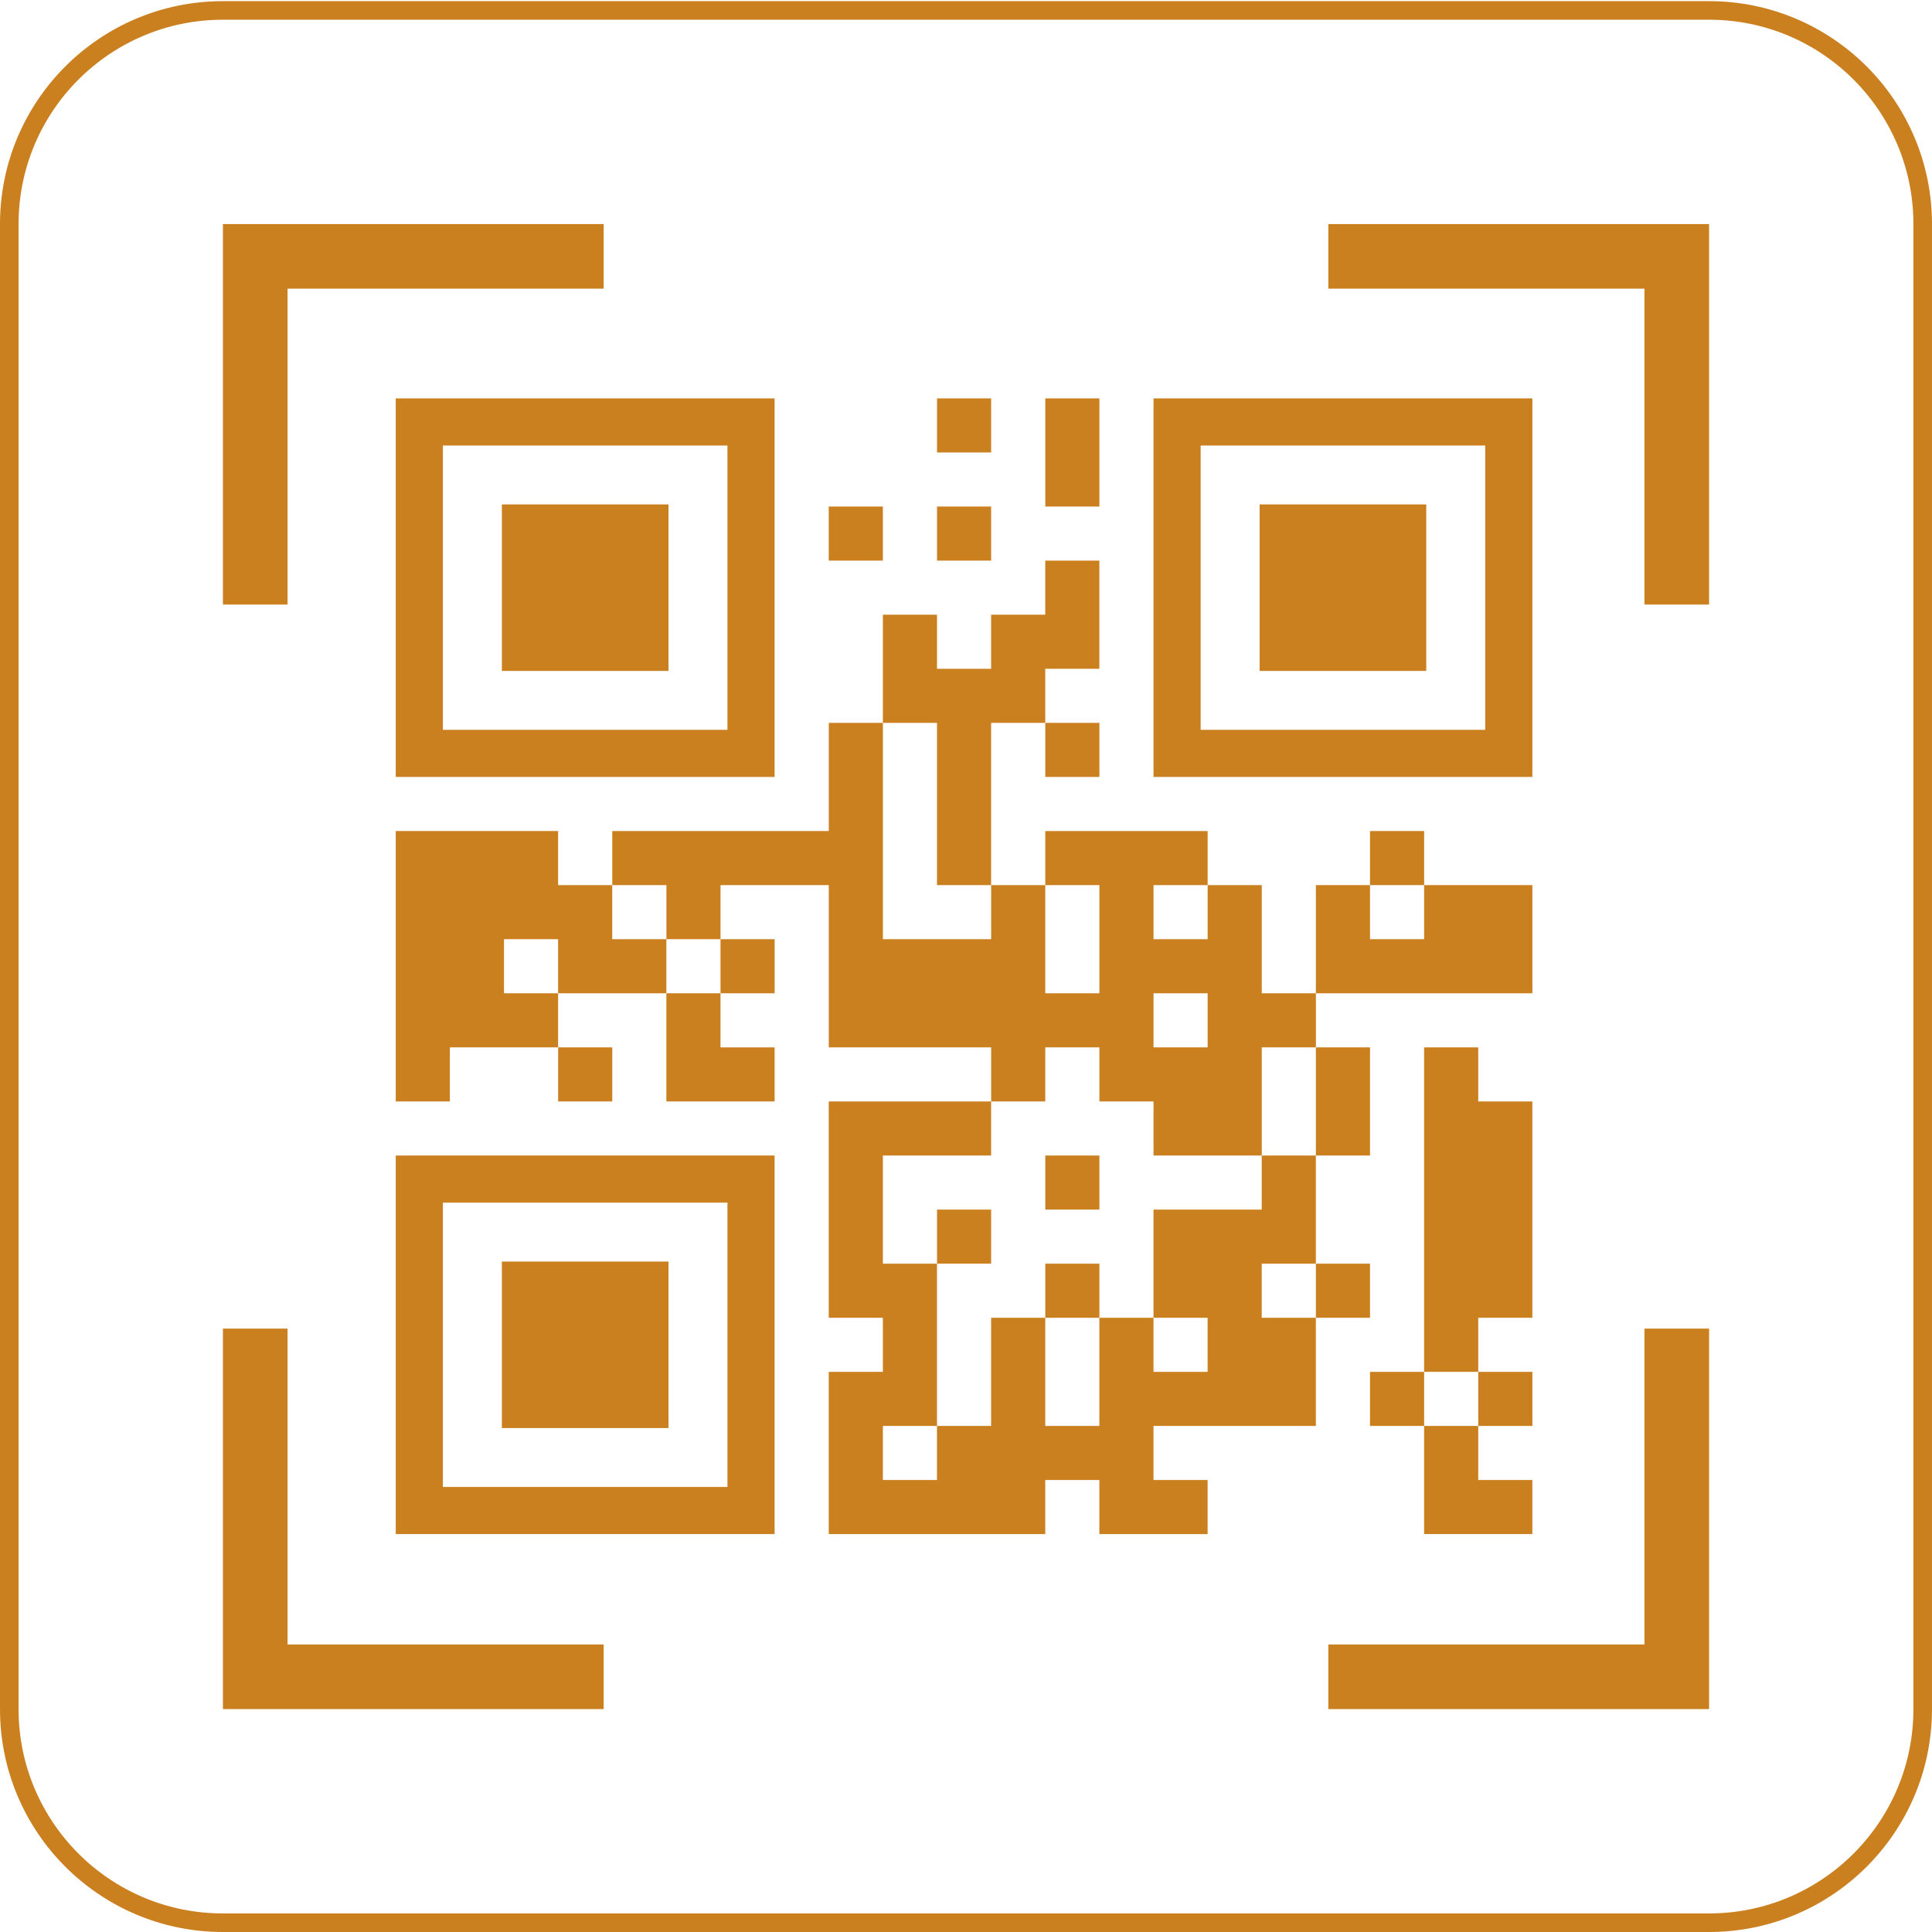 <svg width="104" height="104" viewBox="0 0 104 104" fill="none" xmlns="http://www.w3.org/2000/svg">
<path d="M12 0.562H91.999C98.35 0.562 103.499 5.711 103.499 12.062V92C103.499 98.351 98.35 103.5 91.999 103.5H12C5.649 103.5 0.5 98.351 0.5 92V12.062C0.5 5.711 5.649 0.562 12 0.562Z" stroke="#CB8020"/>
<path d="M21.303 41.823H41.697V21.445H21.303V41.823ZM23.841 23.982H39.159V39.286H23.841V23.982Z" fill="#CB8020"/>
<path d="M35.986 27.153H27.016V36.116H35.986V27.153Z" fill="#CB8020"/>
<path d="M21.303 82.58H41.697V62.202H21.303V82.58ZM23.841 64.738H39.159V80.043H23.841V64.738Z" fill="#CB8020"/>
<path d="M35.986 67.91H27.016V76.873H35.986V67.91Z" fill="#CB8020"/>
<path d="M82.488 21.445H62.094V41.823H82.488V21.445ZM79.95 39.286H64.632V23.982H79.95V39.286Z" fill="#CB8020"/>
<path d="M76.775 27.153H67.805V36.116H76.775V27.153Z" fill="#CB8020"/>
<path d="M15.479 15.539H32.496V12.062H12V32.543H15.479V15.539Z" fill="#CB8020"/>
<path d="M71.504 12.062V15.539H88.521V32.543H92V12.062H71.504Z" fill="#CB8020"/>
<path d="M15.479 71.519H12V92H32.496V88.523H15.479V71.519Z" fill="#CB8020"/>
<path d="M88.521 88.523H71.504V92H92V71.519H88.521V88.523Z" fill="#CB8020"/>
<path d="M47.525 27.267H44.611V30.178H47.525V27.267Z" fill="#CB8020"/>
<path d="M53.353 27.267H50.44V30.178H53.353V27.267Z" fill="#CB8020"/>
<path d="M53.353 21.445H50.44V24.356H53.353V21.445Z" fill="#CB8020"/>
<path d="M59.181 24.356V21.445H56.268V24.356V27.267H59.181V24.356Z" fill="#CB8020"/>
<path d="M59.181 38.912H56.268V41.823H59.181V38.912Z" fill="#CB8020"/>
<path d="M70.834 62.202H73.748V59.291V56.379H70.834V59.291V62.202Z" fill="#CB8020"/>
<path d="M82.487 70.935V68.024V65.113V62.202V59.291H79.574V56.379H76.66V59.291V62.202V65.113V68.024V70.935V73.847H79.574V70.935H82.487Z" fill="#CB8020"/>
<path d="M76.662 73.847H73.748V76.758H76.662V73.847Z" fill="#CB8020"/>
<path d="M82.488 73.847H79.574V76.758H82.488V73.847Z" fill="#CB8020"/>
<path d="M76.66 79.669V82.58H79.574H82.487V79.669H79.574V76.758H76.66V79.669Z" fill="#CB8020"/>
<path d="M67.919 68.025H70.833V65.113V62.202H67.919V65.113H65.006H62.093V68.025V70.936H65.006V73.847H62.093V70.936H59.179V73.847V76.758H56.266V73.847V70.936H53.352V73.847V76.758H50.438V79.669H47.525V76.758H50.438V73.847V70.936V68.025H47.525V65.113V62.202H50.438H53.352V59.291H50.438H47.525H44.611V62.202V65.113V68.025V70.936H47.525V73.847H44.611V76.758V79.669V82.581H47.525H50.438H53.352H56.266V79.669H59.179V82.581H62.093H65.006V79.669H62.093V76.758H65.006H67.919H70.833V73.847V70.936H67.919V68.025Z" fill="#CB8020"/>
<path d="M73.748 68.024H70.834V70.936H73.748V68.024Z" fill="#CB8020"/>
<path d="M76.662 44.734H73.748V47.646H76.662V44.734Z" fill="#CB8020"/>
<path d="M76.661 53.468H79.575H82.488V50.557V47.645H79.575H76.661V50.557H73.748V47.645H70.834V50.557V53.468H73.748H76.661Z" fill="#CB8020"/>
<path d="M50.439 41.823V44.734V47.646H53.352V44.734V41.823V38.912H56.266V36.001H59.179V33.089V30.178H56.266V33.089H53.352V36.001H50.439V33.089H47.525V36.001V38.912H50.439V41.823Z" fill="#CB8020"/>
<path d="M35.871 56.38V59.291H38.785H41.698V56.38H38.785V53.468H35.871V56.38Z" fill="#CB8020"/>
<path d="M41.699 50.557H38.785V53.468H41.699V50.557Z" fill="#CB8020"/>
<path d="M32.957 50.557V47.646H30.043V44.734H27.13H24.216H21.303V47.646V50.557V53.468V56.379V59.291H24.216V56.379H27.13H30.043V53.468H27.13V50.557H30.043V53.468H32.957H35.87V50.557H32.957Z" fill="#CB8020"/>
<path d="M32.959 56.379H30.045V59.291H32.959V56.379Z" fill="#CB8020"/>
<path d="M56.267 56.379H59.181V59.291H62.094V62.202H65.008H67.921V59.291V56.379H70.835V53.468H67.921V50.557V47.646H65.008V50.557H62.094V47.646H65.008V44.735H62.094H59.181H56.267V47.646H59.181V50.557V53.468H56.267V50.557V47.646H53.354V50.557H50.44H47.527V47.646V44.735V41.823V38.912H44.613V41.823V44.735H41.7H38.786H35.873H32.959V47.646H35.873V50.557H38.786V47.646H41.7H44.613V50.557V53.468V56.379H47.527H50.44H53.354V59.291H56.267V56.379ZM65.008 53.468V56.379H62.094V53.468H65.008Z" fill="#CB8020"/>
<path d="M59.181 62.202H56.268V65.113H59.181V62.202Z" fill="#CB8020"/>
<path d="M59.181 68.024H56.268V70.936H59.181V68.024Z" fill="#CB8020"/>
<path d="M53.353 65.113H50.44V68.024H53.353V65.113Z" fill="#CB8020"/>
</svg>
